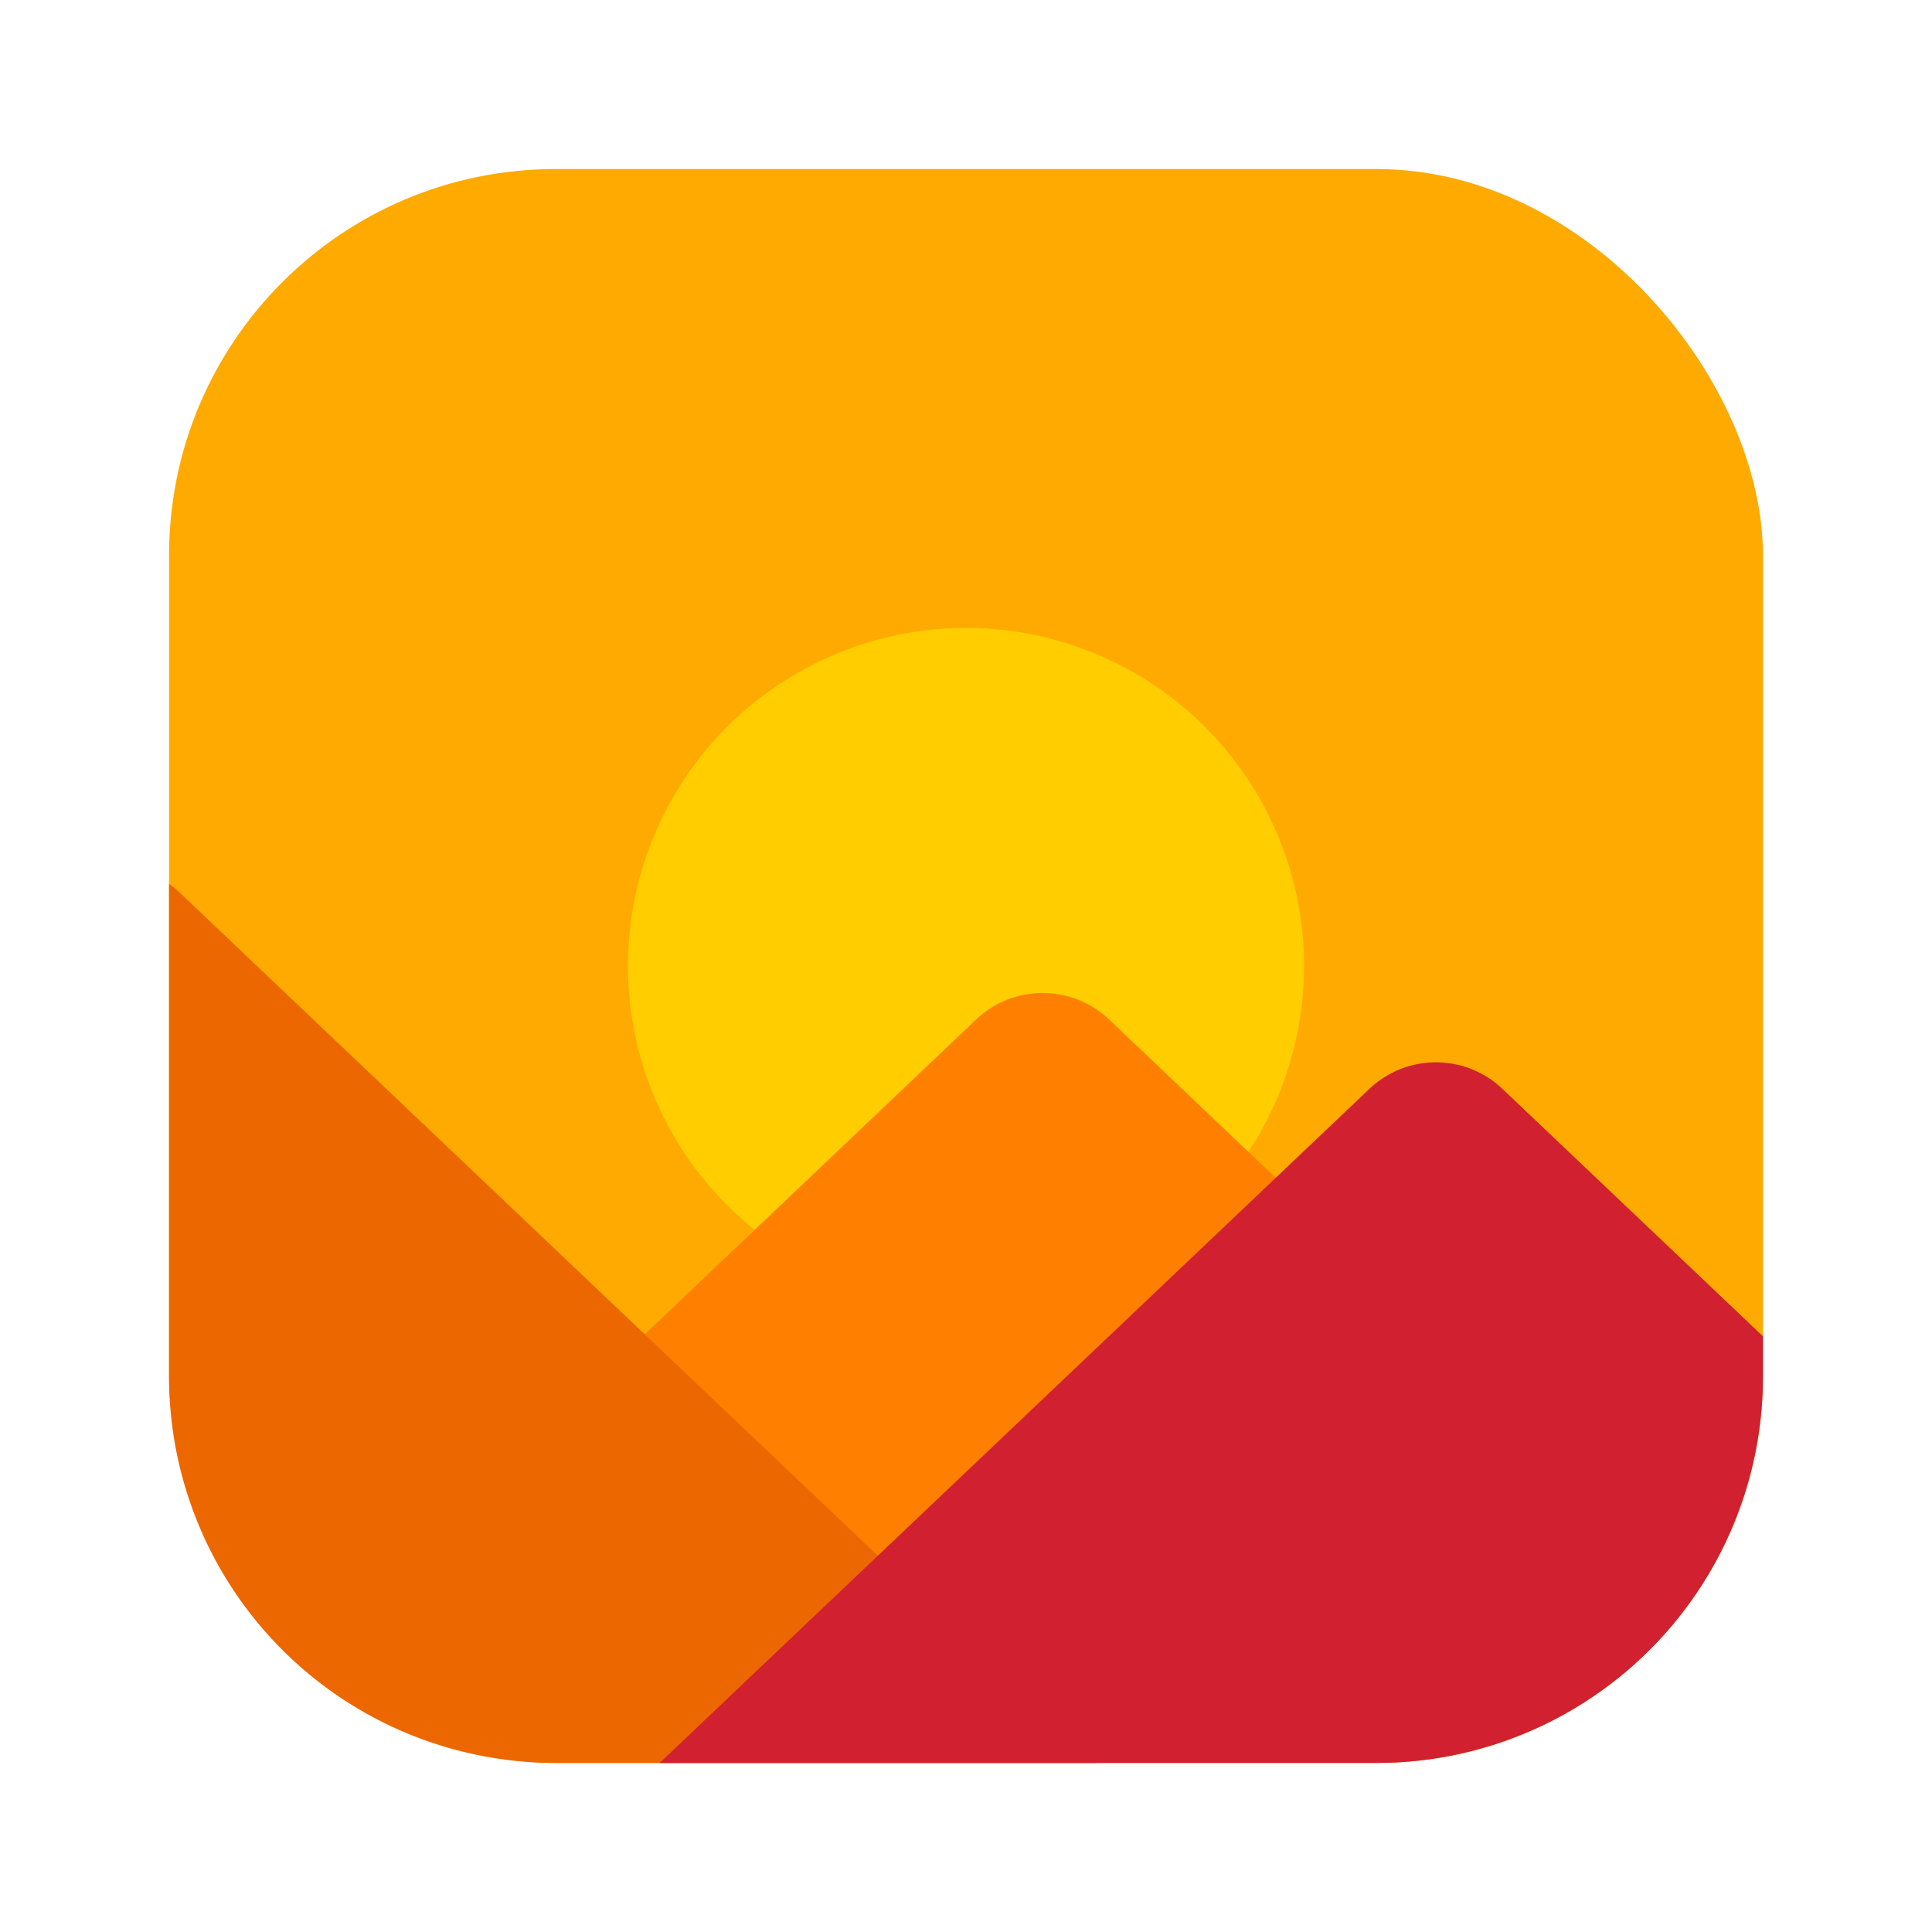 <svg id="Layer_1" data-name="Layer 1" xmlns="http://www.w3.org/2000/svg" viewBox="0 0 40 40"><defs><style>.cls-1{fill:#fa0;}.cls-2{fill:#ffcd00;}.cls-3{fill:#ff8000;}.cls-4{fill:#ec6700;}.cls-5{fill:#d12030;}.cls-6{fill:none;}</style></defs><rect class="cls-1" x="3.5" y="3.5" width="33" height="33" rx="8"/><circle class="cls-2" cx="20" cy="20" r="7"/><path class="cls-3" d="M22.963,21.109l10,9.5a1.81,1.81,0,0,1-1.246,3.122H6.922L20.208,21.109A2,2,0,0,1,22.963,21.109Z"/><path class="cls-4" d="M3.65,18.414A1.639,1.639,0,0,0,3.5,18.3V28.5a8,8,0,0,0,8,8H22.692Z"/><path class="cls-5" d="M31.106,22.544a2,2,0,0,0-2.754,0L13.658,36.5H28.5a8,8,0,0,0,8-8v-.833Z"/><rect class="cls-6" x="3.5" y="3.5" width="33" height="33" rx="8"/><rect class="cls-6" width="40" height="40"/></svg>
